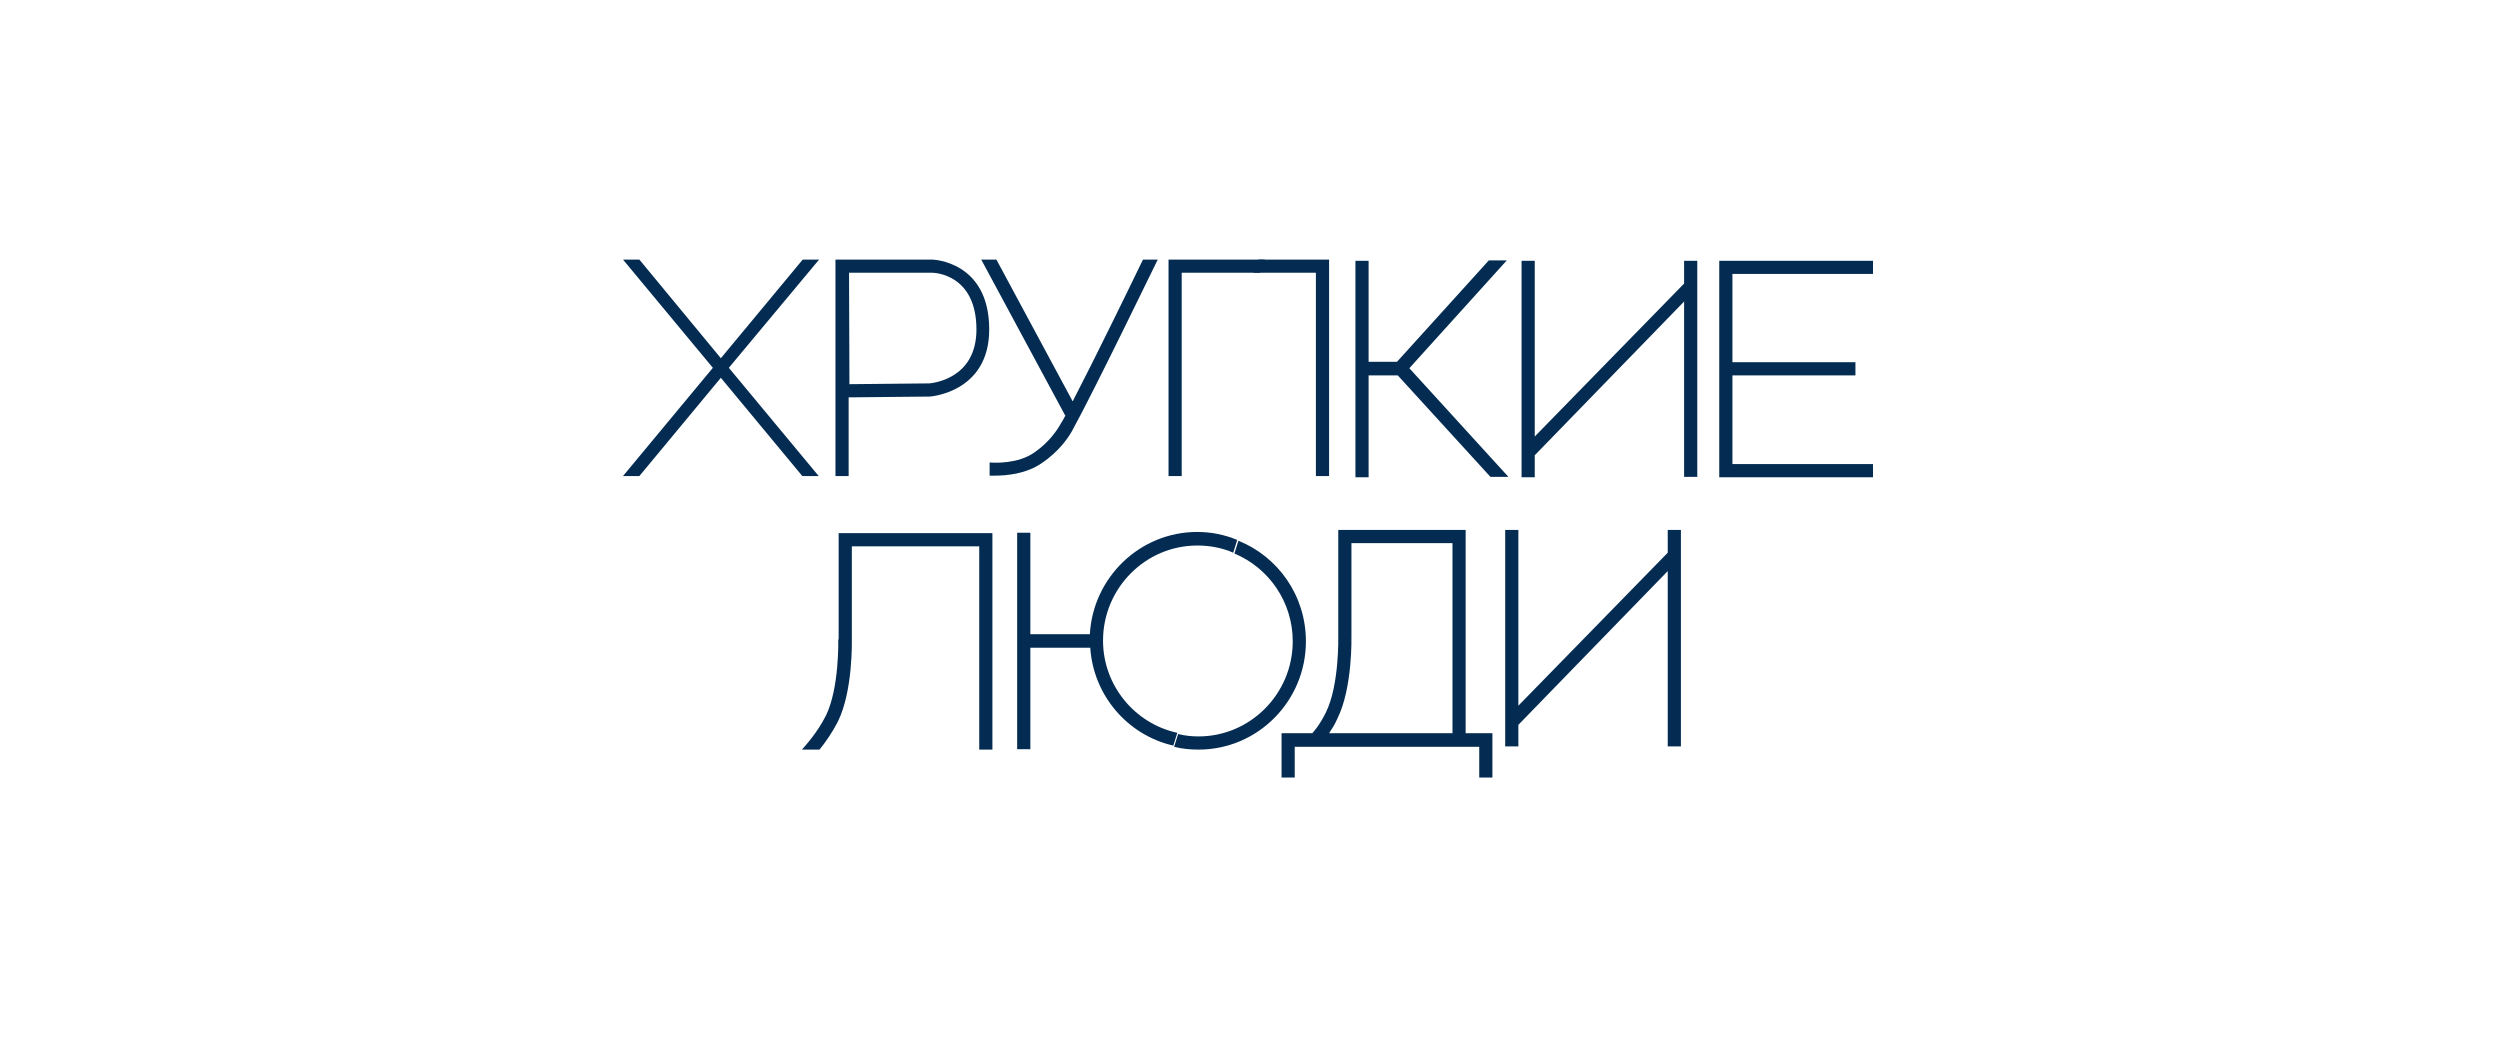 <?xml version="1.0" encoding="utf-8"?>
<!-- Generator: Adobe Illustrator 22.1.0, SVG Export Plug-In . SVG Version: 6.00 Build 0)  -->
<svg version="1.1" id="Слой_1" xmlns="http://www.w3.org/2000/svg" xmlns:xlink="http://www.w3.org/1999/xlink" x="0px" y="0px"
	 viewBox="0 0 626 260" style="enable-background:new 0 0 626 260;" xml:space="preserve">
<style type="text/css">
	.st0{fill:#042C52;}
</style>
<g>
	<path class="st0" d="M342.6,94h7.4l23.2,25.4h4.5l-24.8-27.2l24.4-27h-4.5l-23,25.4h-7.1V65.3h-3.3v54.2h3.3V94z M332.8,119.2V65
		h-17.7c-0.4,1.1-0.8,2.2-1.2,3.3h15.6v50.9H332.8z M417.6,138.4L417.6,138.4l-37.4,38.3v-44h-3.3v54.2h3.3v-5.4l37.4-38.5v43.9h3.3
		v-54.2h-3.3L417.6,138.4L417.6,138.4z M421.7,71L421.7,71l-37.4,38.3v-44h-3.3v54.2h3.3V114l37.4-38.5v43.9h3.3V65.3h-3.3V71z
		 M367,132.7h-31.9v26.6c0,0.1,0.3,12.2-3.1,19.1c-1.7,3.4-3,4.7-3.4,5.2h-7.7v11.1h3.3v-7.7h46.2v7.7h3.3v-11.1H367L367,132.7
		L367,132.7z M363.7,183.6h-30.9c0.6-0.9,1.4-2.1,2.1-3.7c3.8-7.7,3.5-20.2,3.5-20.7V136h25.3V183.6z M469,68.6v-3.3h-38.5v54.2H469
		v-3.3h-35.2V94h30.8v-3.3h-30.8V68.6H469z M310.1,135.4c-0.3,1-0.6,2-1,3.2c8.6,3.6,14.6,12.1,14.6,22c0,13.1-10.6,23.8-23.6,23.8
		c-1.8,0-3.5-0.2-5.1-0.6c-0.4,1.2-0.7,2.2-1,3.2c2,0.5,4,0.7,6.1,0.7c14.9,0,26.9-12.2,26.9-27.1C327,149.1,320,139.4,310.1,135.4z
		"/>
	<path class="st0" d="M209.9,160.1c0,0.1,0.3,12.2-3.1,19.1c-2.2,4.4-5.4,7.8-6,8.5h4.4c1.4-1.7,3.1-4.1,4.6-7
		c3.8-7.7,3.5-20.2,3.5-20.7v-23.2h31.9v50.9h3.3v-54.2h-38.5V160.1z M205,119.2l-22.5-27.1L205.1,65H201l-20.5,24.7L160.1,65H156
		l22.5,27.1L156,119.2h4.1l20.4-24.6l20.4,24.6H205z M212.6,99.5l20.2-0.2c0.1,0,14.9-1,14.9-16.8c0-17.1-14.1-17.5-14.3-17.5h-24.2
		v54.2h3.3V99.5z M212.6,68.3h20.9c0.4,0,11,0.3,11,14.2c0,12.6-11.3,13.4-11.7,13.5l-20.1,0.2L212.6,68.3L212.6,68.3z M295.9,68.3
		h19.6c0.4-1.1,0.8-2.2,1.2-3.3h-24.1v54.2h3.3V68.3z M276.2,160.4c0-13.1,10.6-23.8,23.6-23.8c3.2,0,6.3,0.6,9,1.8
		c0.4-1.2,0.7-2.2,1-3.2c-3.1-1.3-6.5-2-10-2c-14.4,0-26.1,11.4-26.9,25.6h-14.9v-25.4h-3.3v54.2h3.3v-25.4H273
		c0.8,12,9.4,21.9,20.8,24.5c0.3-1,0.6-2,1-3.2C284.2,181.2,276.2,171.7,276.2,160.4z M268.5,107.8c5.5-10,20.1-40.2,21.4-42.8h-3.7
		c-2.7,5.6-11.8,24.3-17.6,35.5L249.5,65h-3.8l21,39l0.1,0c-0.4,0.8-0.8,1.5-1.2,2.1c-0.7,1.3-2.8,4.6-6.6,7.2
		c-4.1,2.9-10,2.6-11.2,2.5v3.3c0.3,0,0.8,0,1.4,0c2.7,0,7.7-0.4,11.6-3.1C265.3,113,267.7,109.3,268.5,107.8z"/>
</g>
</svg>
